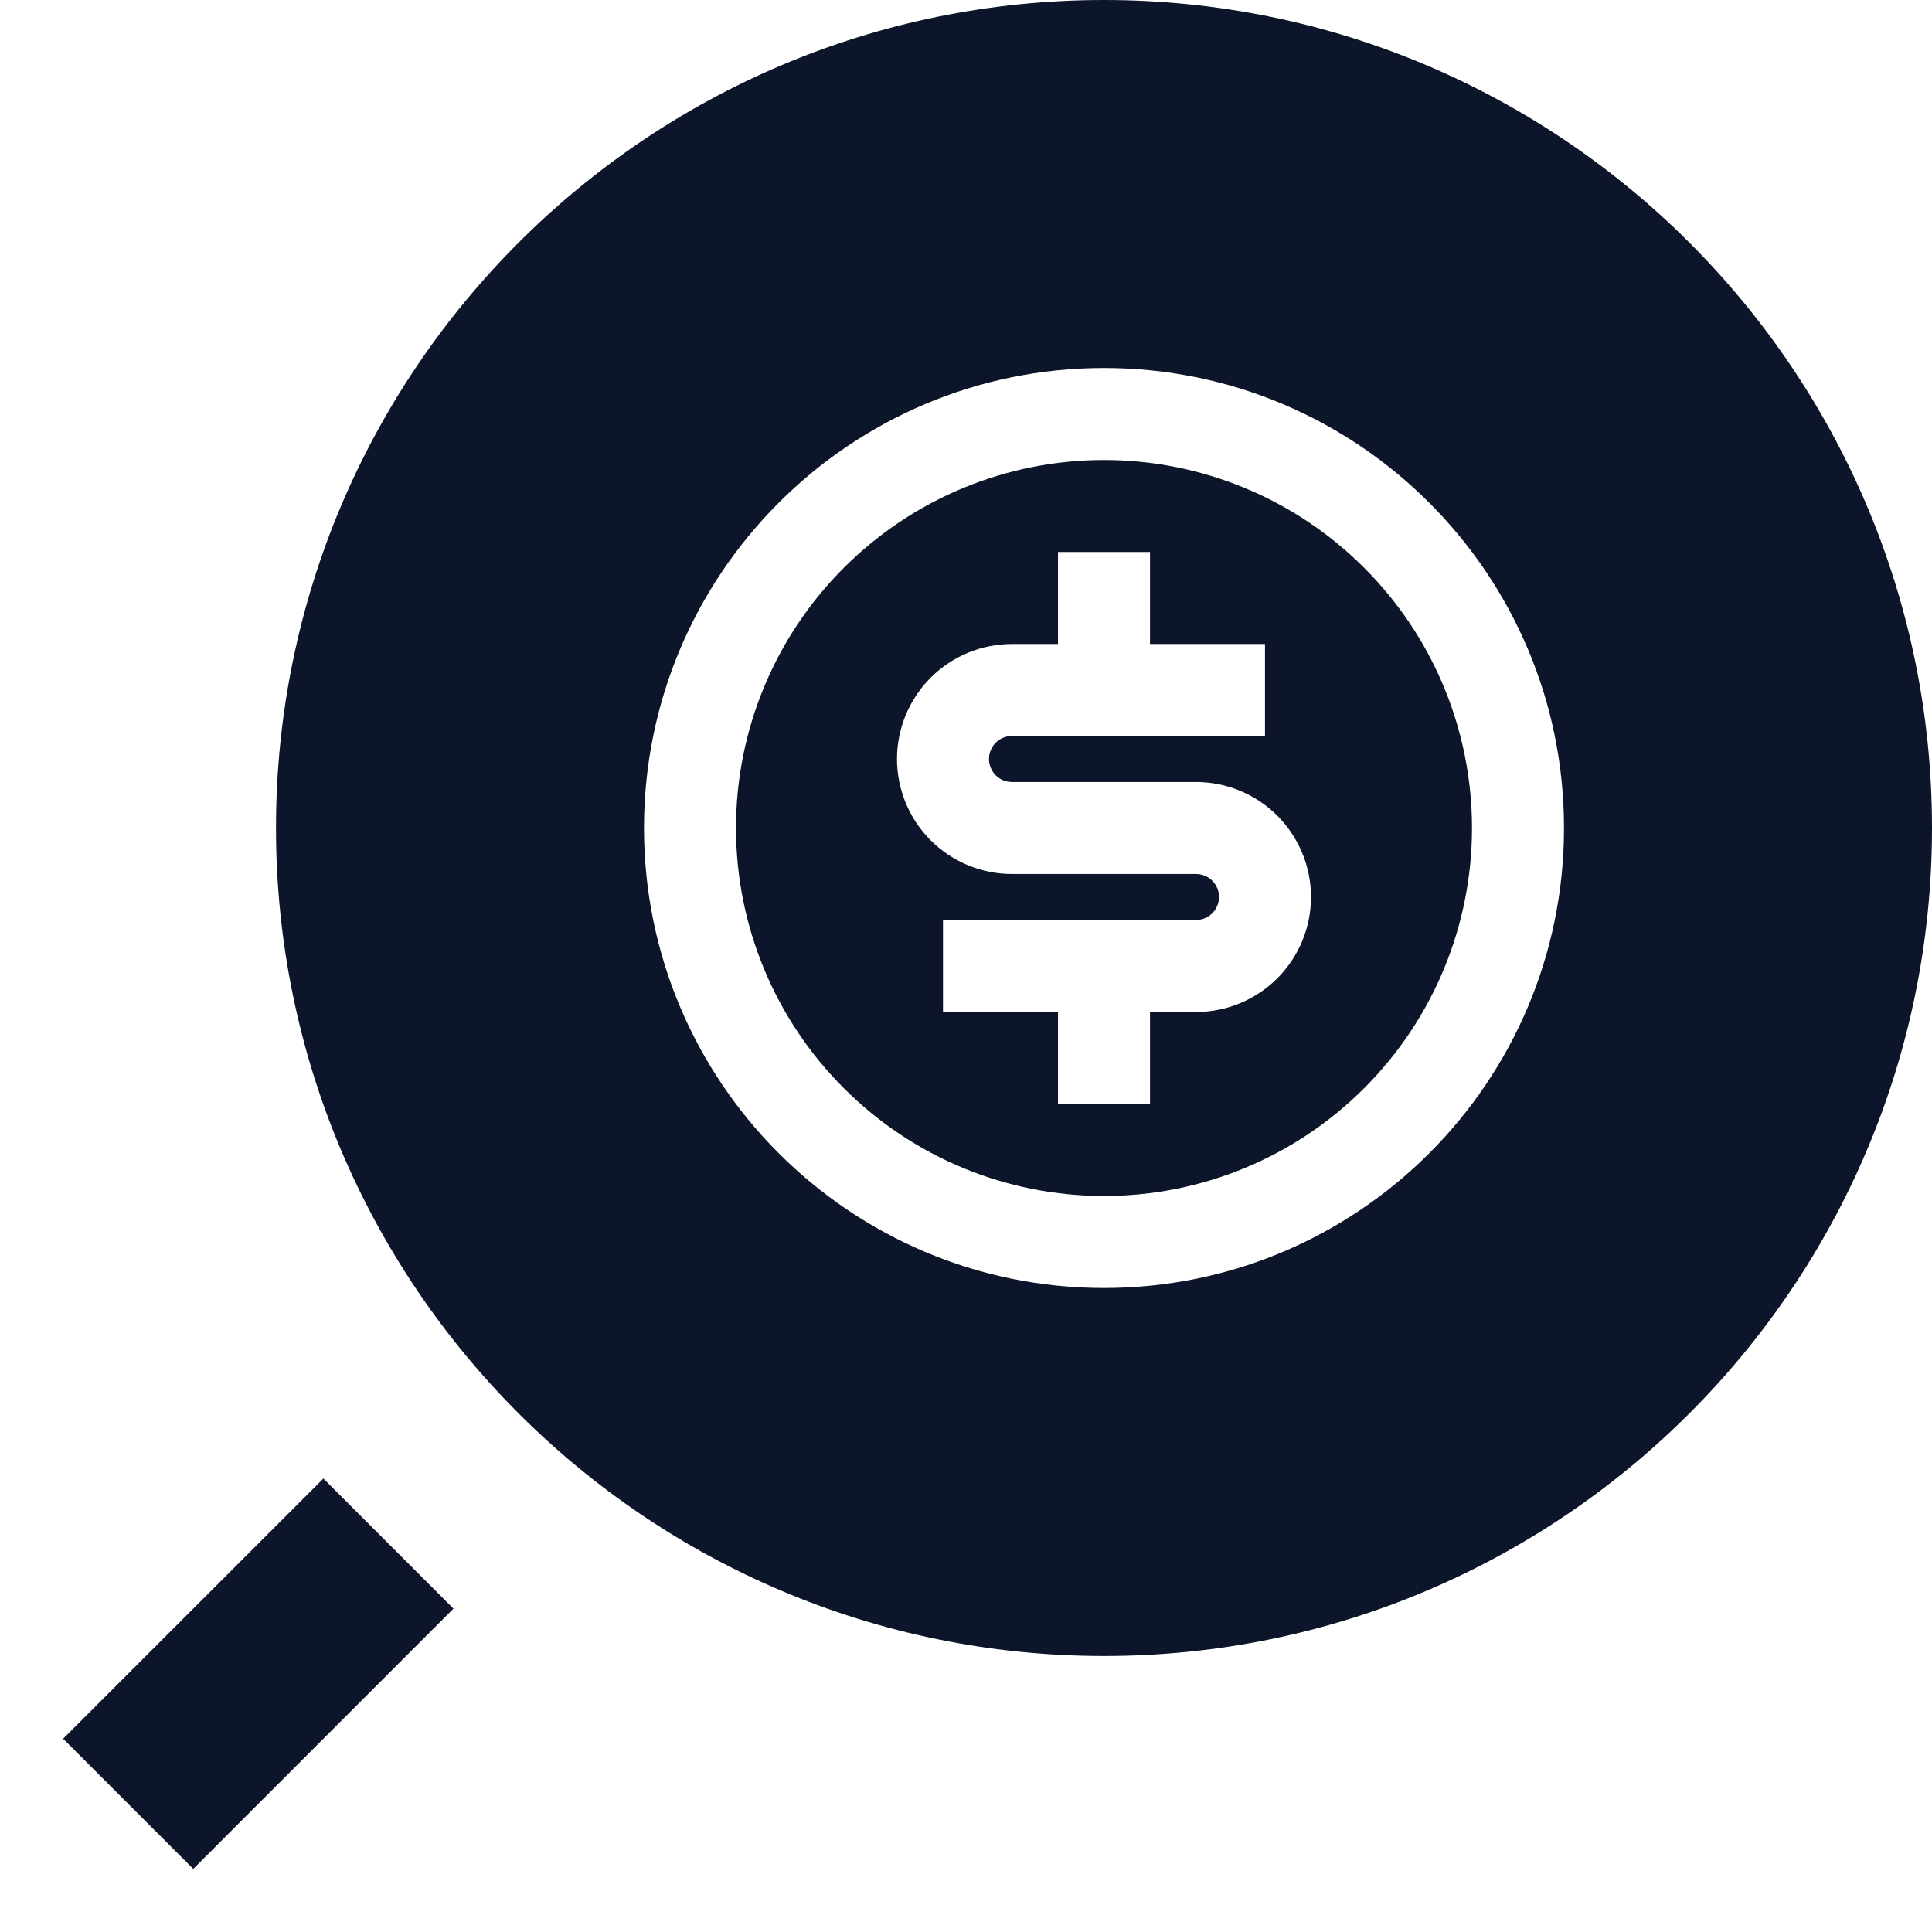 <svg width="21" height="21" viewBox="0 0 21 21" fill="none" xmlns="http://www.w3.org/2000/svg">
<path fill-rule="evenodd" clip-rule="evenodd" d="M3 9C3 4.032 7.032 0 12 0C16.968 0 21 4.032 21 9C21 13.968 16.968 18 12 18C7.032 18 3 13.968 3 9ZM0.686 18.899L3.515 16.071L4.929 17.485L2.101 20.314L0.686 18.899ZM7 9C7 11.761 9.239 14 12 14C14.761 14 17 11.761 17 9C17 6.239 14.761 4 12 4C9.239 4 7 6.239 7 9ZM14.828 11.828C14.078 12.579 13.061 13 12 13C10.939 13 9.922 12.579 9.172 11.828C8.421 11.078 8 10.061 8 9C8 7.939 8.421 6.922 9.172 6.172C9.922 5.421 10.939 5 12 5C13.061 5 14.078 5.421 14.828 6.172C15.579 6.922 16 7.939 16 9C16 10.061 15.579 11.078 14.828 11.828ZM13 10H10.25V11H11.5V12H12.5V11H13C13.332 11 13.649 10.868 13.884 10.634C14.118 10.399 14.25 10.082 14.25 9.75C14.25 9.418 14.118 9.101 13.884 8.866C13.649 8.632 13.332 8.5 13 8.5H11C10.934 8.5 10.87 8.474 10.823 8.427C10.776 8.38 10.75 8.316 10.75 8.25C10.75 8.184 10.776 8.12 10.823 8.073C10.87 8.026 10.934 8 11 8H13.75V7H12.5V6H11.5V7H11C10.668 7 10.351 7.132 10.116 7.366C9.882 7.601 9.75 7.918 9.75 8.25C9.75 8.582 9.882 8.899 10.116 9.134C10.351 9.368 10.668 9.5 11 9.5H13C13.066 9.5 13.13 9.526 13.177 9.573C13.224 9.62 13.25 9.684 13.25 9.75C13.25 9.816 13.224 9.88 13.177 9.927C13.13 9.974 13.066 10 13 10Z" fill="#0C1529"/>
</svg>
